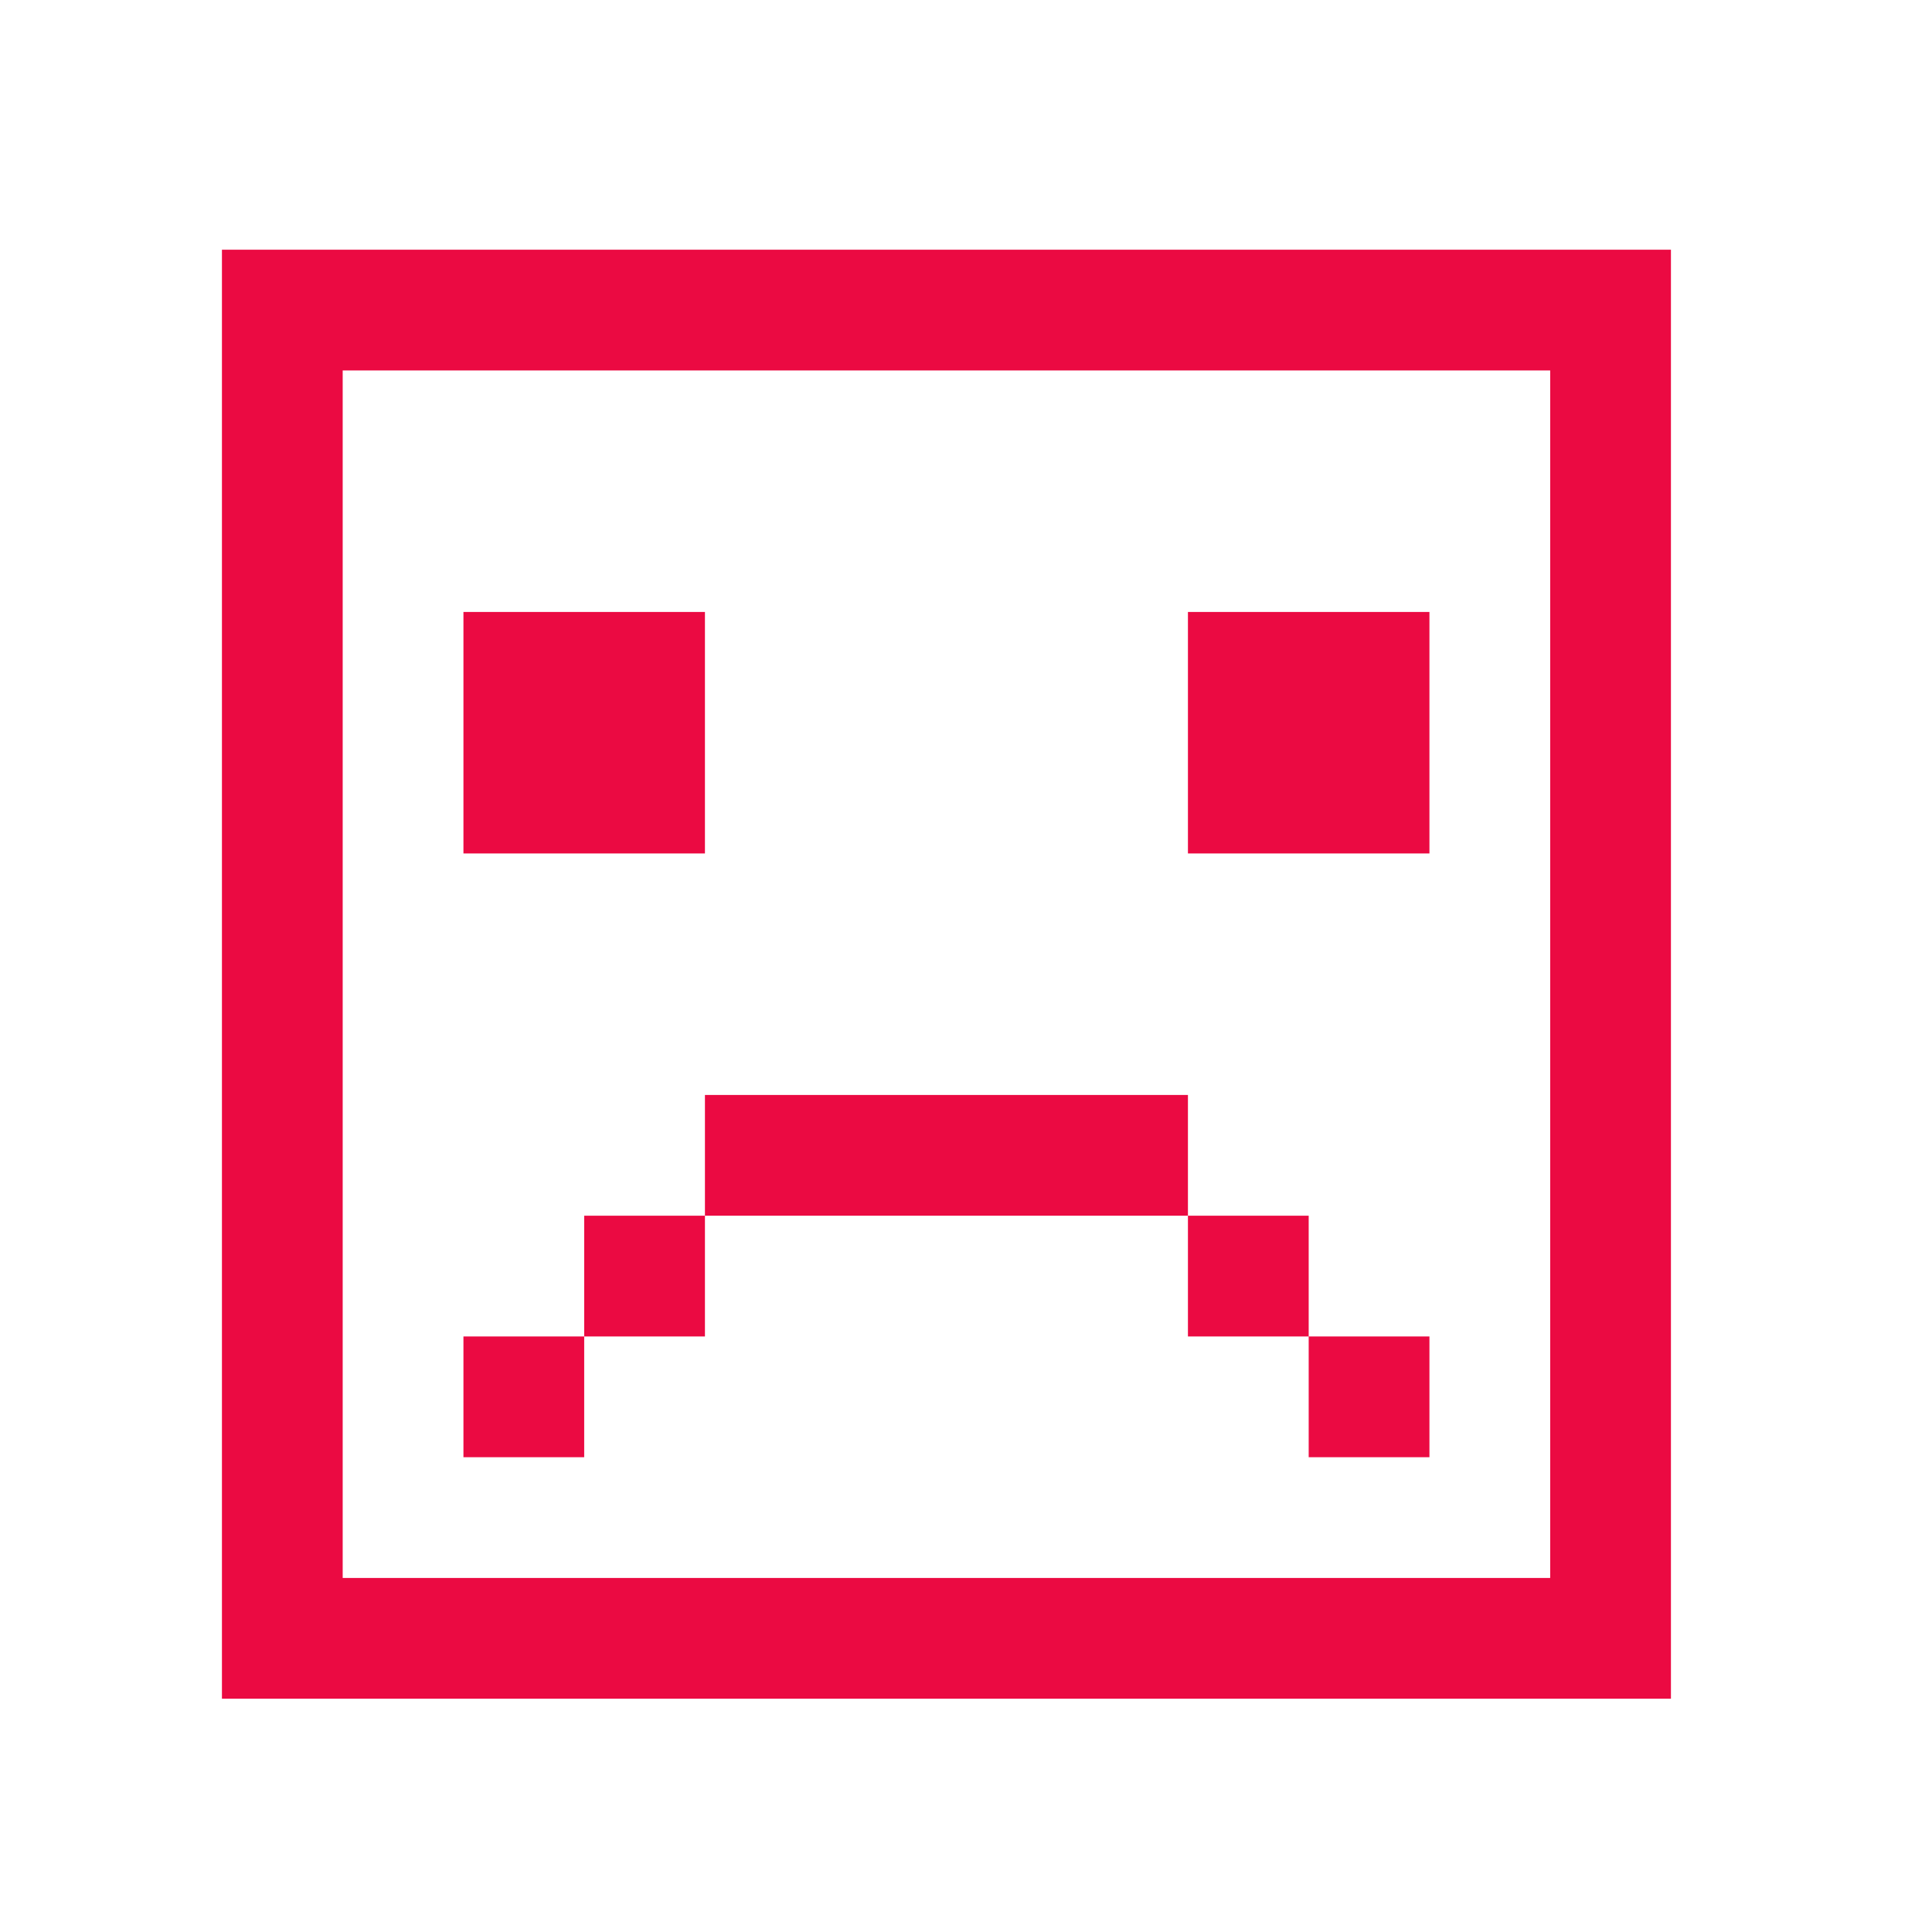 <?xml version="1.0" encoding="UTF-8"?>
<svg xmlns="http://www.w3.org/2000/svg" viewBox="0 0 16 16">
<defs id="defs3051">

</defs>
<path style="fill:#eb0a42" d="M 1.838 2.068 L 1.838 14.068 L 13.838 14.068 L 13.838 2.068 L 1.838 2.068 z M 2.838 3.068 L 12.838 3.068 L 12.838 13.068 L 2.838 13.068 L 2.838 3.068 z M 3.838 5.068 L 3.838 7.068 L 5.838 7.068 L 5.838 5.068 L 3.838 5.068 z M 9.838 5.068 L 9.838 7.068 L 11.838 7.068 L 11.838 5.068 L 9.838 5.068 z M 5.838 9.068 L 5.838 10.068 L 9.838 10.068 L 9.838 9.068 L 5.838 9.068 z M 9.838 10.068 L 9.838 11.068 L 10.838 11.068 L 10.838 10.068 L 9.838 10.068 z M 10.838 11.068 L 10.838 12.068 L 11.838 12.068 L 11.838 11.068 L 10.838 11.068 z M 5.838 10.068 L 4.838 10.068 L 4.838 11.068 L 5.838 11.068 L 5.838 10.068 z M 4.838 11.068 L 3.838 11.068 L 3.838 12.068 L 4.838 12.068 L 4.838 11.068 z "/>
</svg>

